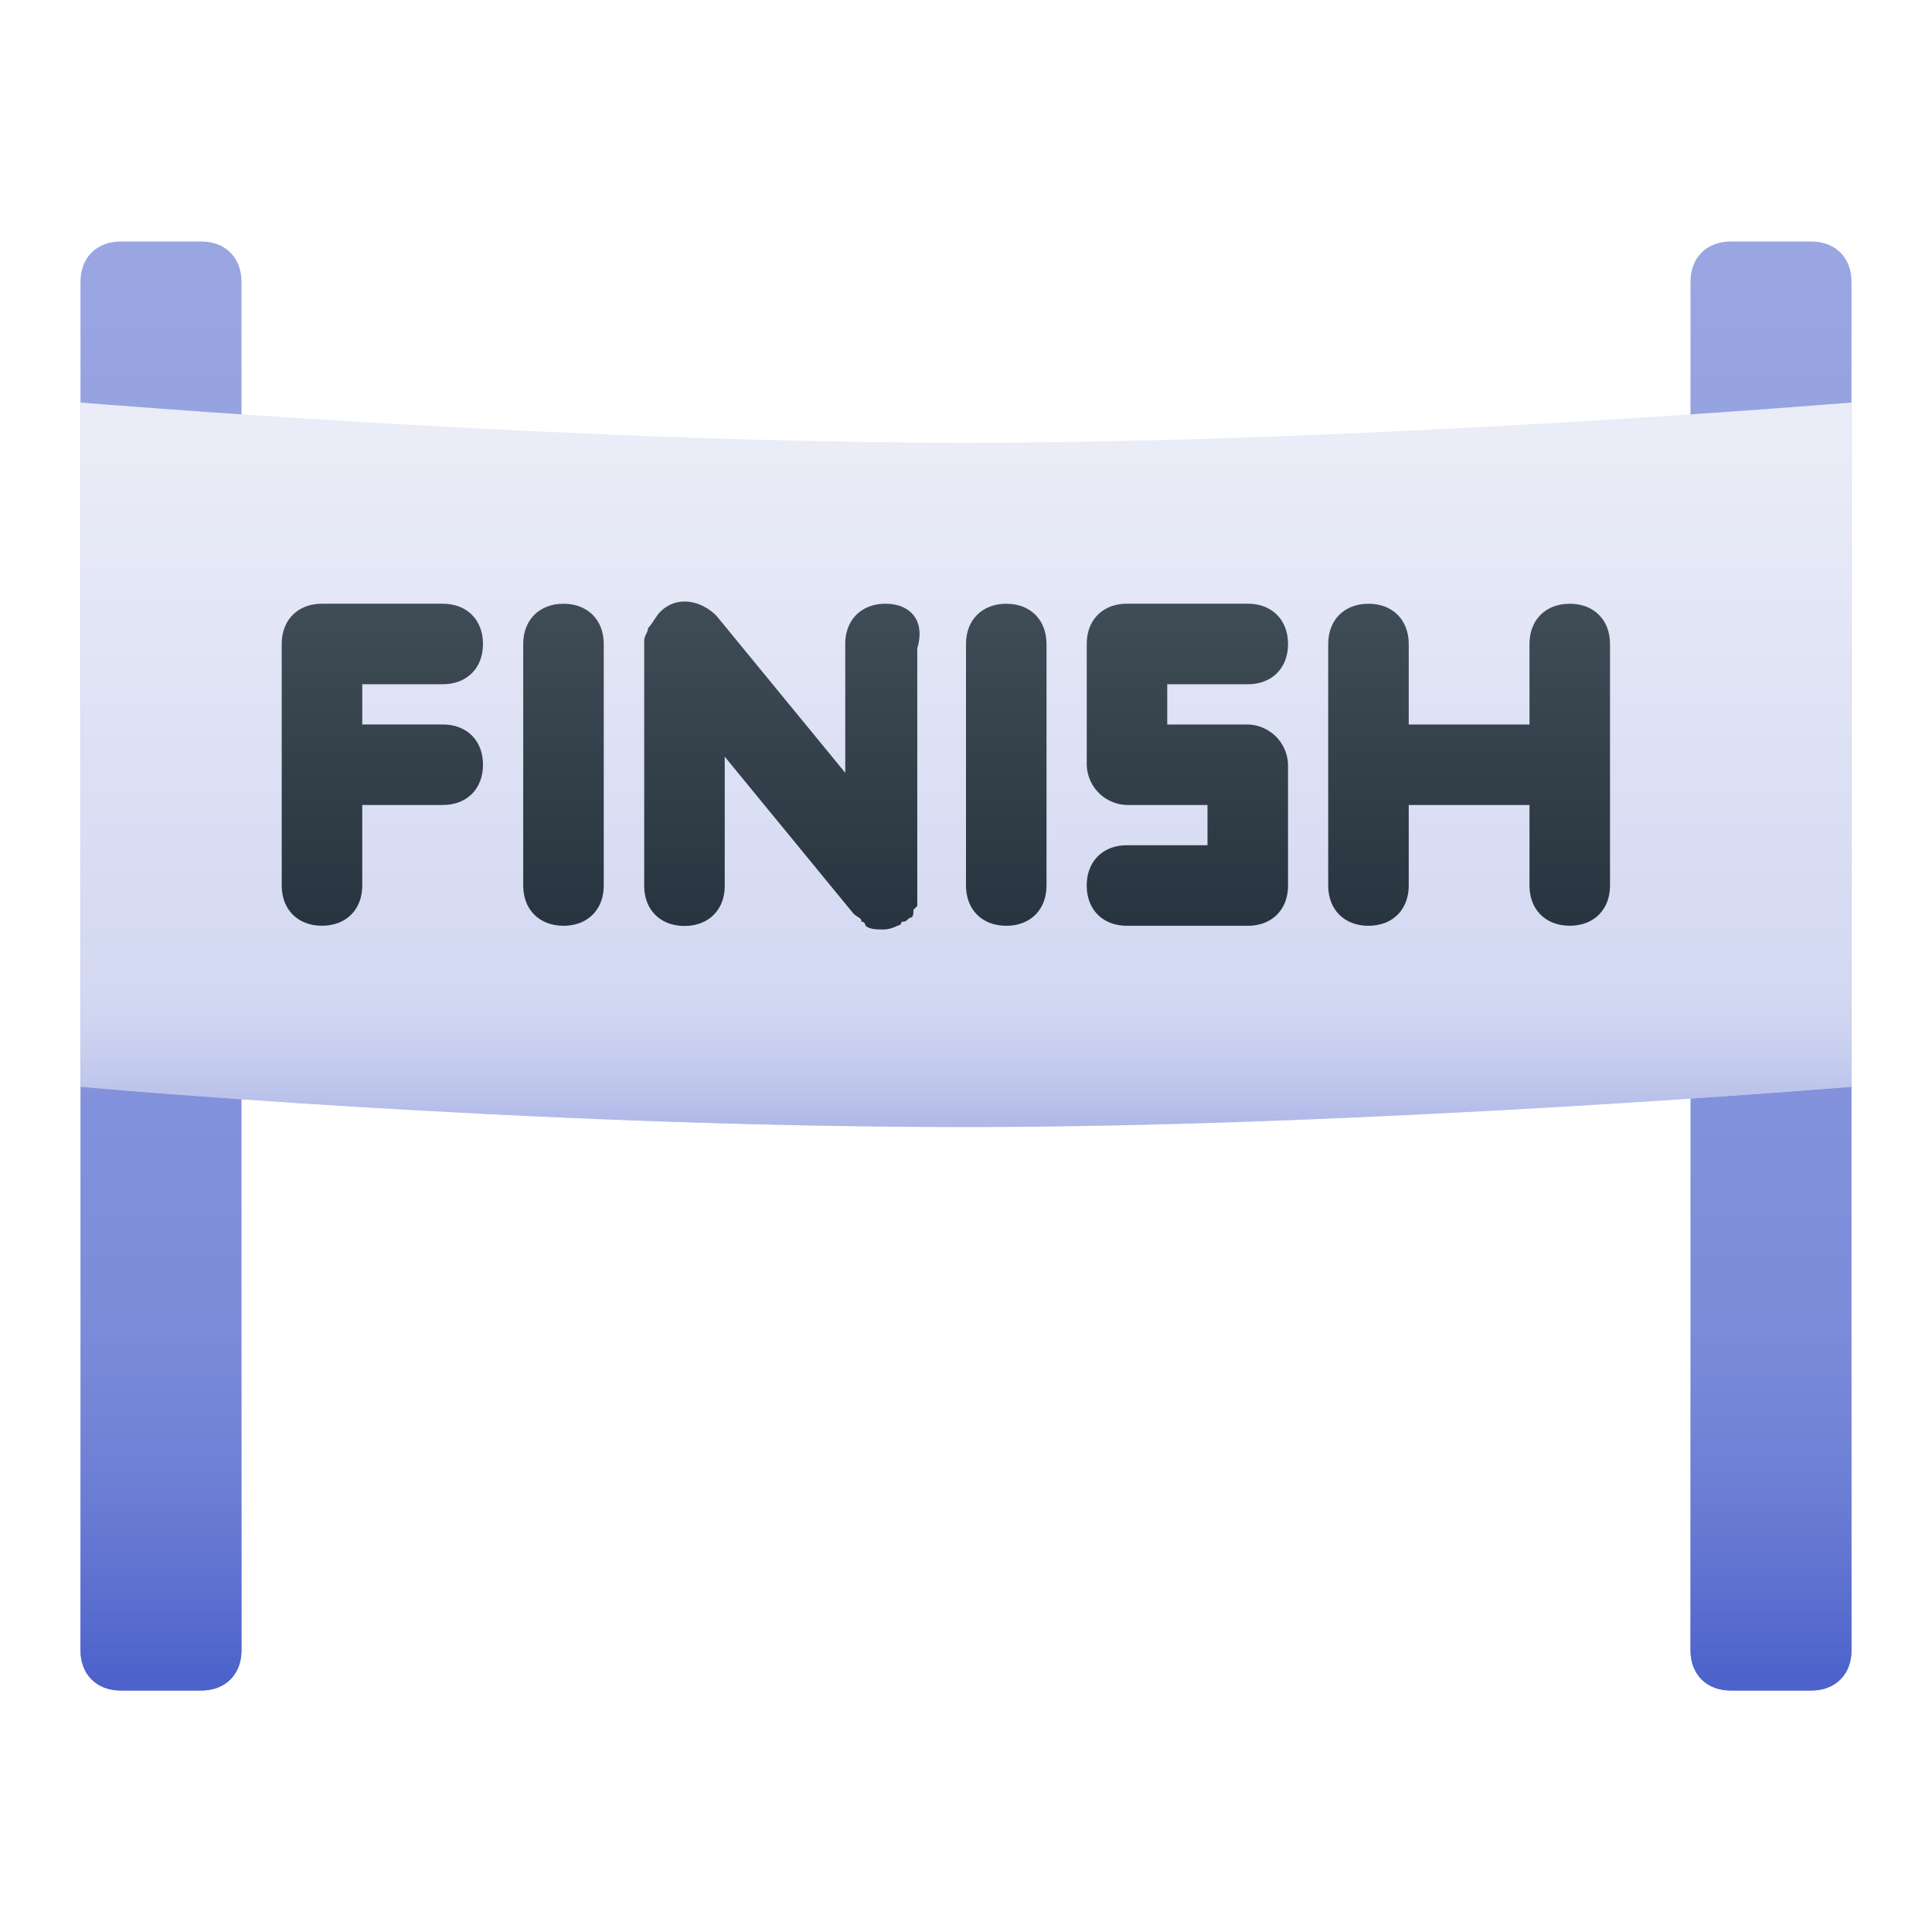 <svg xmlns="http://www.w3.org/2000/svg" xmlns:xlink="http://www.w3.org/1999/xlink" viewBox="0 0 500 500" id="finish-line">
  <defs>
    <linearGradient xlink:href="#a" id="h" x1=".5" x2=".5" y1="499.99" y2="499" gradientTransform="matrix(52.08 0 0 -83.33 72.92 41822.92)"></linearGradient>
    <linearGradient id="b" x1=".5" x2=".5" y1="499.98" y2="499.01" gradientTransform="matrix(41.67 0 0 -375 20.83 187562.5)" gradientUnits="userSpaceOnUse">
      <stop offset="0" stop-color="#9aa6e2"></stop>
      <stop offset="1" stop-color="#7283d6"></stop>
    </linearGradient>
    <linearGradient id="e" x1=".5" x2=".5" y1="499.94" y2="498.99" gradientTransform="matrix(458.33 0 0 -187.5 20.83 93854.17)" gradientUnits="userSpaceOnUse">
      <stop offset="0" stop-color="#eaecf7"></stop>
      <stop offset="1" stop-color="#cdd3f1"></stop>
    </linearGradient>
    <linearGradient id="f" x1=".5" x2=".5" y1="499.77" y2="498.83" gradientTransform="matrix(458.33 0 0 -62.5 20.83 31479.17)" gradientUnits="userSpaceOnUse">
      <stop offset="0" stop-color="#e2e5f4" stop-opacity="0"></stop>
      <stop offset="1" stop-color="#9aa6e2"></stop>
    </linearGradient>
    <linearGradient id="a" x1=".5" x2=".5" y1="499.99" y2="499" gradientTransform="matrix(52.08 0 0 -83.33 281.25 41822.92)" gradientUnits="userSpaceOnUse">
      <stop offset="0" stop-color="#3f4c56"></stop>
      <stop offset="1" stop-color="#27333e"></stop>
    </linearGradient>
    <linearGradient xlink:href="#a" id="g" x1=".5" x2=".5" y1="499.99" y2="499" gradientTransform="matrix(72.92 0 0 -83.33 343.75 41822.92)"></linearGradient>
    <linearGradient xlink:href="#b" id="d" x2=".5" y1="499.98" y2="499.01" gradientTransform="matrix(41.67 0 0 -375 437.5 187562.5)"></linearGradient>
    <linearGradient xlink:href="#a" id="i" x1=".5" x2=".5" y1="499.99" y2="499" gradientTransform="matrix(20.83 0 0 -83.33 135.42 41822.92)"></linearGradient>
    <linearGradient xlink:href="#a" id="j" x1=".5" x2=".5" y1="499.99" y2="499" gradientTransform="matrix(20.83 0 0 -83.33 250 41822.92)"></linearGradient>
    <linearGradient xlink:href="#a" id="k" x1=".5" x2=".5" y1="499.99" y2="499.01" gradientTransform="matrix(71.38 0 0 -84.94 166.67 42627.76)"></linearGradient>
    <linearGradient id="c" x1=".5" x2=".5" y1="499.99" y2="499.01" gradientTransform="matrix(41.67 0 0 -96.88 437.5 48778.13)" gradientUnits="userSpaceOnUse">
      <stop offset="0" stop-color="#7283d6" stop-opacity="0"></stop>
      <stop offset="1" stop-color="#4d62cb"></stop>
    </linearGradient>
    <linearGradient xlink:href="#c" id="l" x2=".5" y1="499.99" y2="499.01" gradientTransform="matrix(41.67 0 0 -96.88 20.83 48778.13)"></linearGradient>
  </defs>
  <g>
    <path fill="url(#b)" d="M52.08,437.5H31.25c-6.25,0-10.42-4.17-10.42-10.42V72.92c0-6.25,4.17-10.42,10.42-10.42H52.08c6.25,0,10.42,4.17,10.42,10.42V427.08C62.5,433.33,58.33,437.5,52.08,437.5Z"></path>
    <path fill="url(#d)" d="M468.75,437.5H447.92c-6.25,0-10.42-4.17-10.42-10.42V72.92c0-6.25,4.17-10.42,10.42-10.42h20.83c6.25,0,10.42,4.17,10.42,10.42V427.08C479.17,433.33,475,437.5,468.75,437.5Z"></path>
    <path fill="url(#e)" d="M479.17,281.25s-125,10.42-229.17,10.42c-114.58,0-229.17-10.42-229.17-10.42V104.17s125,10.42,229.17,10.42,229.17-10.42,229.17-10.42Z"></path>
    <path fill="url(#f)" d="M20.83,229.17v52.08S135.42,291.67,250,291.67c104.17,0,229.17-10.42,229.17-10.42V229.17s-125,10.42-229.17,10.42C135.42,239.58,20.83,229.17,20.83,229.17Z"></path>
    <g>
      <path fill="url(#a)" d="M322.92,177.08c6.25,0,10.42-4.17,10.42-10.42s-4.17-10.42-10.42-10.42H291.67c-6.25,0-10.42,4.17-10.42,10.42v31.25a10.68,10.68,0,0,0,10.42,10.42H312.5v10.42H291.67c-6.25,0-10.42,4.17-10.42,10.42s4.17,10.42,10.42,10.42h31.25c6.25,0,10.42-4.17,10.42-10.42V197.92a10.68,10.68,0,0,0-10.42-10.42H302.08V177.08Z"></path>
      <path fill="url(#g)" d="M406.25,156.25c-6.25,0-10.42,4.17-10.42,10.42V187.5H364.58V166.67c0-6.25-4.17-10.42-10.42-10.42s-10.42,4.17-10.42,10.42v62.5c0,6.25,4.17,10.42,10.42,10.42s10.42-4.17,10.42-10.42V208.33h31.25v20.83c0,6.25,4.17,10.42,10.42,10.42s10.42-4.17,10.42-10.42v-62.5C416.67,160.42,412.5,156.25,406.25,156.25Z"></path>
      <path fill="url(#h)" d="M114.58,177.08c6.25,0,10.42-4.17,10.42-10.42s-4.17-10.42-10.42-10.42H83.33c-6.25,0-10.42,4.17-10.42,10.42v62.5c0,6.25,4.17,10.42,10.42,10.42s10.42-4.17,10.42-10.42V208.33h20.83c6.25,0,10.42-4.17,10.42-10.42s-4.17-10.42-10.42-10.42H93.75V177.08Z"></path>
      <path fill="url(#i)" d="M145.83,156.25c-6.25,0-10.42,4.17-10.42,10.42v62.5c0,6.25,4.17,10.42,10.42,10.42s10.42-4.17,10.42-10.42v-62.5C156.25,160.42,152.08,156.25,145.83,156.25Z"></path>
      <path fill="url(#j)" d="M260.42,156.25c-6.25,0-10.42,4.17-10.42,10.42v62.5c0,6.25,4.17,10.42,10.42,10.42s10.42-4.17,10.42-10.42v-62.5C270.83,160.42,266.67,156.25,260.42,156.25Z"></path>
      <path fill="url(#k)" d="M229.17,156.25c-6.25,0-10.42,4.17-10.42,10.42V200l-33.33-40.63c-4.17-4.17-10.42-5.21-14.58-1-1,1-2.08,3.13-3.12,4.17h0c0,1-1,2.08-1,3.13v63.54c0,6.25,4.17,10.42,10.42,10.42s10.42-4.17,10.42-10.42V195.83l33.33,40.63h0c1,1,2.08,1,2.08,2.08a1,1,0,0,1,1,1c1,1,3.13,1,4.17,1h0a7.87,7.87,0,0,0,4.17-1,1,1,0,0,0,1-1c1,0,1,0,2.08-1h0c1,0,1-1,1-2.08l1-1v-4.17h0v-62.5C239.58,160.42,235.42,156.25,229.17,156.25Z"></path>
    </g>
    <path fill="url(#c)" d="M437.5,340.63v86.46c0,6.25,4.17,10.42,10.42,10.42h20.83c6.25,0,10.42-4.17,10.42-10.42V340.63Z"></path>
    <path fill="url(#l)" d="M20.83,340.63v86.46c0,6.25,4.17,10.42,10.42,10.42H52.08c6.25,0,10.42-4.17,10.42-10.42V340.63Z"></path>
  </g>
</svg>